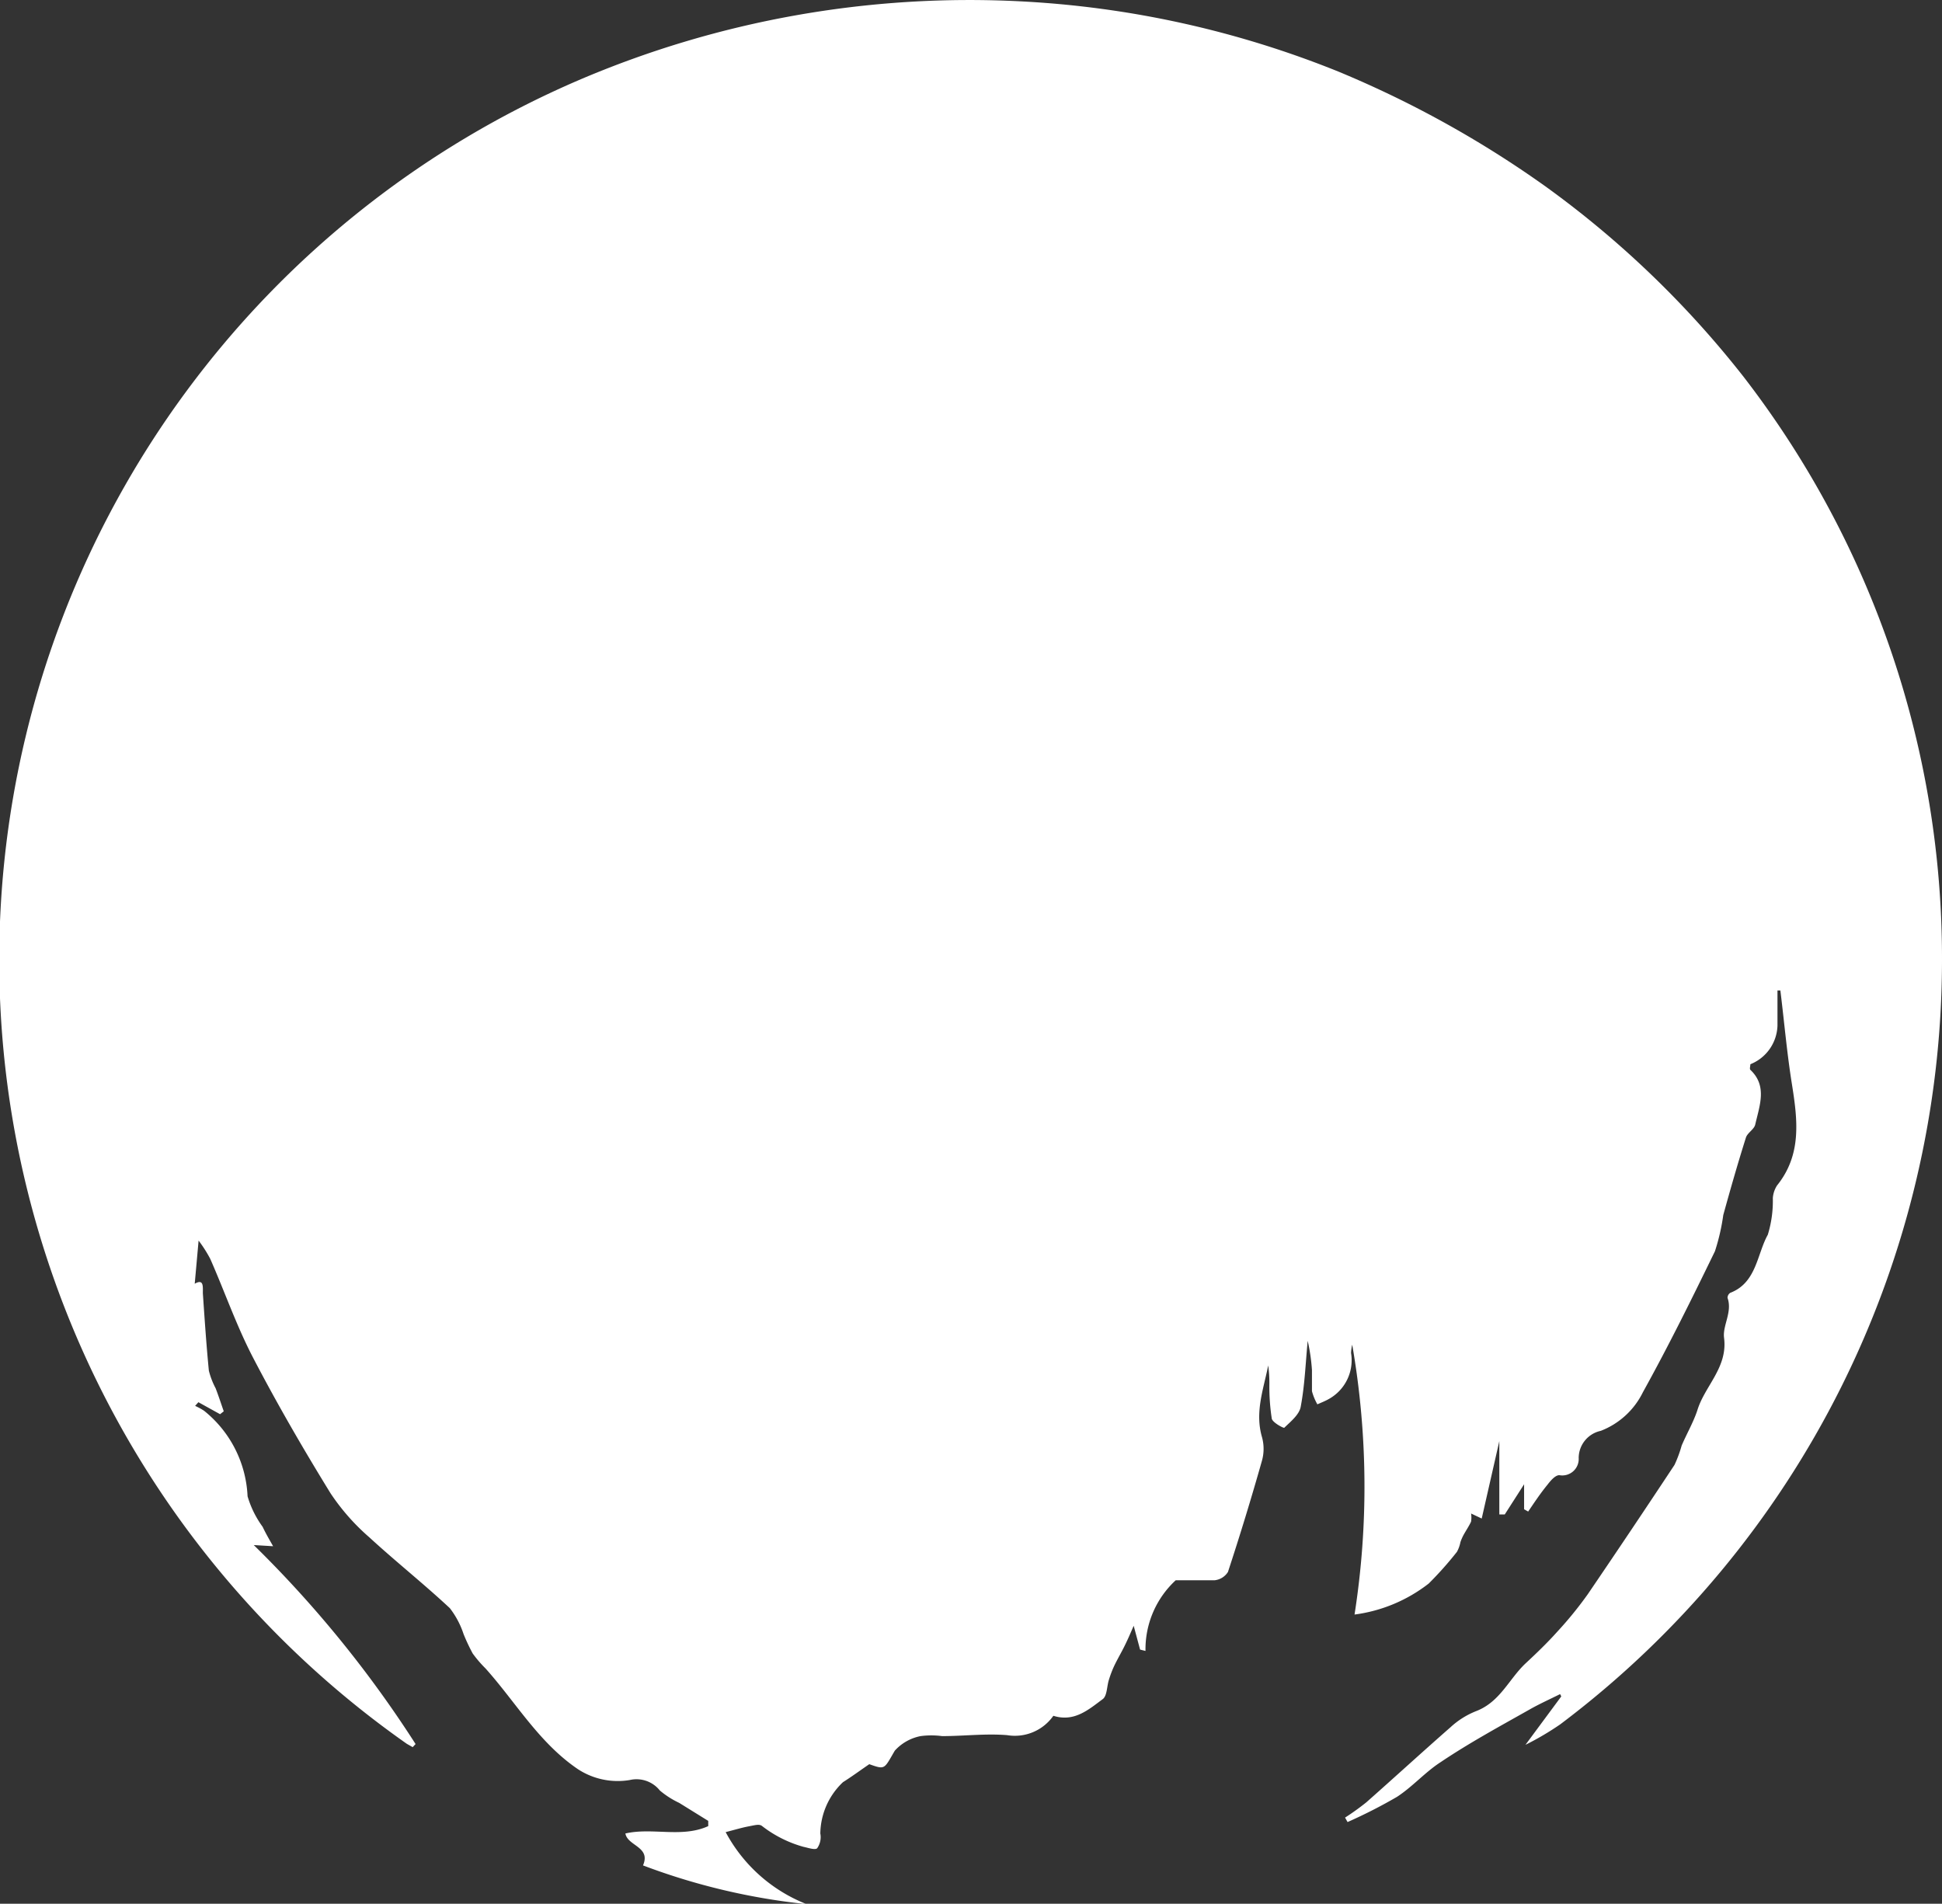 <svg id="Traveller" xmlns="http://www.w3.org/2000/svg" viewBox="0 0 100.33 98.35"><rect x="0" y="0" width="100.33" height="98.35" fill="#333333" stroke="none"/><defs><style>.cls-1{fill:#fff;}</style></defs><title>traveller_no_outline</title><path class="cls-1" d="M405.5,352.37a49.16,49.16,0,0,0-10.14-30l-.1-.13A50.61,50.61,0,0,0,385,312.38a54.08,54.08,0,0,0-10.68-5.92,50.74,50.74,0,0,0-16.41-3.63,51.29,51.29,0,0,0-22.84,4.07,49.47,49.47,0,0,0-8.88,85.95l.3.17.15-.16a58.86,58.86,0,0,0-8.36-10.28l1,.06c-.21-.37-.38-.66-.54-1a5.12,5.12,0,0,1-.78-1.58,6,6,0,0,0-2.25-4.42,3.34,3.34,0,0,0-.46-.25l.17-.19,1.12.62.19-.15c-.14-.4-.27-.8-.42-1.19a4,4,0,0,1-.35-.91c-.13-1.34-.22-2.68-.31-4,0-.35.05-.76-.42-.49l.2-2.23a6.81,6.81,0,0,1,.6.94c.75,1.7,1.36,3.47,2.22,5.12,1.24,2.38,2.59,4.71,4,7a11.28,11.28,0,0,0,2,2.27c1.36,1.25,2.81,2.4,4.16,3.66a4.47,4.47,0,0,1,.71,1.34,10,10,0,0,0,.47,1,6.22,6.22,0,0,0,.66.77c1.57,1.75,2.76,3.84,4.78,5.21a3.76,3.76,0,0,0,2.67.56,1.54,1.54,0,0,1,1.56.54,4.54,4.54,0,0,0,1,.64l1.5.93v.27c-1.36.62-2.88.06-4.28.38.11.65,1.33.68.91,1.65a33.64,33.64,0,0,0,8.45,2,8.09,8.09,0,0,1-4.18-3.72c.47-.12.83-.23,1.2-.3s.55-.13.7,0a6.18,6.18,0,0,0,2.12,1.06c.24.05.61.18.71.07a1,1,0,0,0,.16-.76,3.72,3.72,0,0,1,1.17-2.65c.43-.27.85-.58,1.36-.93.84.3.76.25,1.32-.7a2.42,2.42,0,0,1,1.33-.75,4.21,4.21,0,0,1,1.11,0c1.12,0,2.25-.14,3.36-.05a2.43,2.43,0,0,0,2.39-1c1.08.34,1.82-.32,2.55-.86.23-.17.21-.66.32-1a5.55,5.55,0,0,1,.27-.71c.17-.36.38-.71.56-1.08s.25-.54.45-1l.33,1.23.28.07a4.85,4.85,0,0,1,1.56-3.65c.58,0,1.29,0,2,0a.93.93,0,0,0,.7-.43q.94-2.86,1.76-5.76a2.27,2.27,0,0,0,0-1.2c-.38-1.3.08-2.49.32-3.71a6.76,6.76,0,0,1,.06.94,10.83,10.83,0,0,0,.12,1.78c0,.21.61.53.65.5.33-.32.78-.68.85-1.09.21-1.12.25-2.26.36-3.4a9.81,9.81,0,0,1,.22,1.51c0,.36,0,.73,0,1.09a2.84,2.84,0,0,0,.28.68c.2-.09.41-.17.6-.28a2.29,2.29,0,0,0,1.14-2.37,2.15,2.15,0,0,1,.06-.43,42.8,42.8,0,0,1,.12,13.94,7.91,7.91,0,0,0,3.83-1.6,17.89,17.89,0,0,0,1.46-1.64,1.71,1.71,0,0,0,.18-.5,2.51,2.51,0,0,1,.15-.35c.13-.24.29-.47.4-.71a1.32,1.32,0,0,0,0-.42l.55.26.91-4V381l.28,0,1-1.56v1.29l.21.12c.32-.47.63-.94,1-1.39.16-.21.4-.49.61-.49a.85.85,0,0,0,1-.89,1.44,1.44,0,0,1,1.14-1.4,4.05,4.05,0,0,0,2.18-2c1.32-2.38,2.53-4.83,3.72-7.28a10.87,10.87,0,0,0,.43-1.87c.37-1.34.75-2.67,1.17-4,.08-.25.42-.42.48-.67.23-1,.63-2-.25-2.83-.05-.05,0-.2,0-.29a2.22,2.22,0,0,0,1.4-2c0-.6,0-1.2,0-1.81l.15,0c.2,1.62.34,3.25.6,4.86.29,1.83.51,3.62-.77,5.21a1.38,1.38,0,0,0-.22.66,5.94,5.94,0,0,1-.26,1.89c-.56,1-.58,2.48-1.94,3a.31.31,0,0,0-.14.26c.26.73-.26,1.42-.18,2.06.2,1.54-1,2.49-1.38,3.75-.21.63-.55,1.21-.81,1.82a6.42,6.42,0,0,1-.37,1q-2.22,3.36-4.48,6.68a19.47,19.47,0,0,1-1.57,1.93c-.51.57-1.07,1.11-1.63,1.63-.87.81-1.32,2-2.57,2.48a4.26,4.26,0,0,0-1.32.83c-1.46,1.28-2.89,2.59-4.35,3.88a12.94,12.94,0,0,1-1.1.79l.13.23a26.13,26.13,0,0,0,2.55-1.3c.8-.52,1.45-1.27,2.25-1.79,1.49-1,3-1.82,4.56-2.7.52-.3,1.08-.55,1.62-.82l.06.12-1.85,2.5a14.62,14.62,0,0,0,1.8-1.06A49.44,49.44,0,0,0,405.5,352.37Z" transform="translate(-305.17 -302.76)"/></svg>